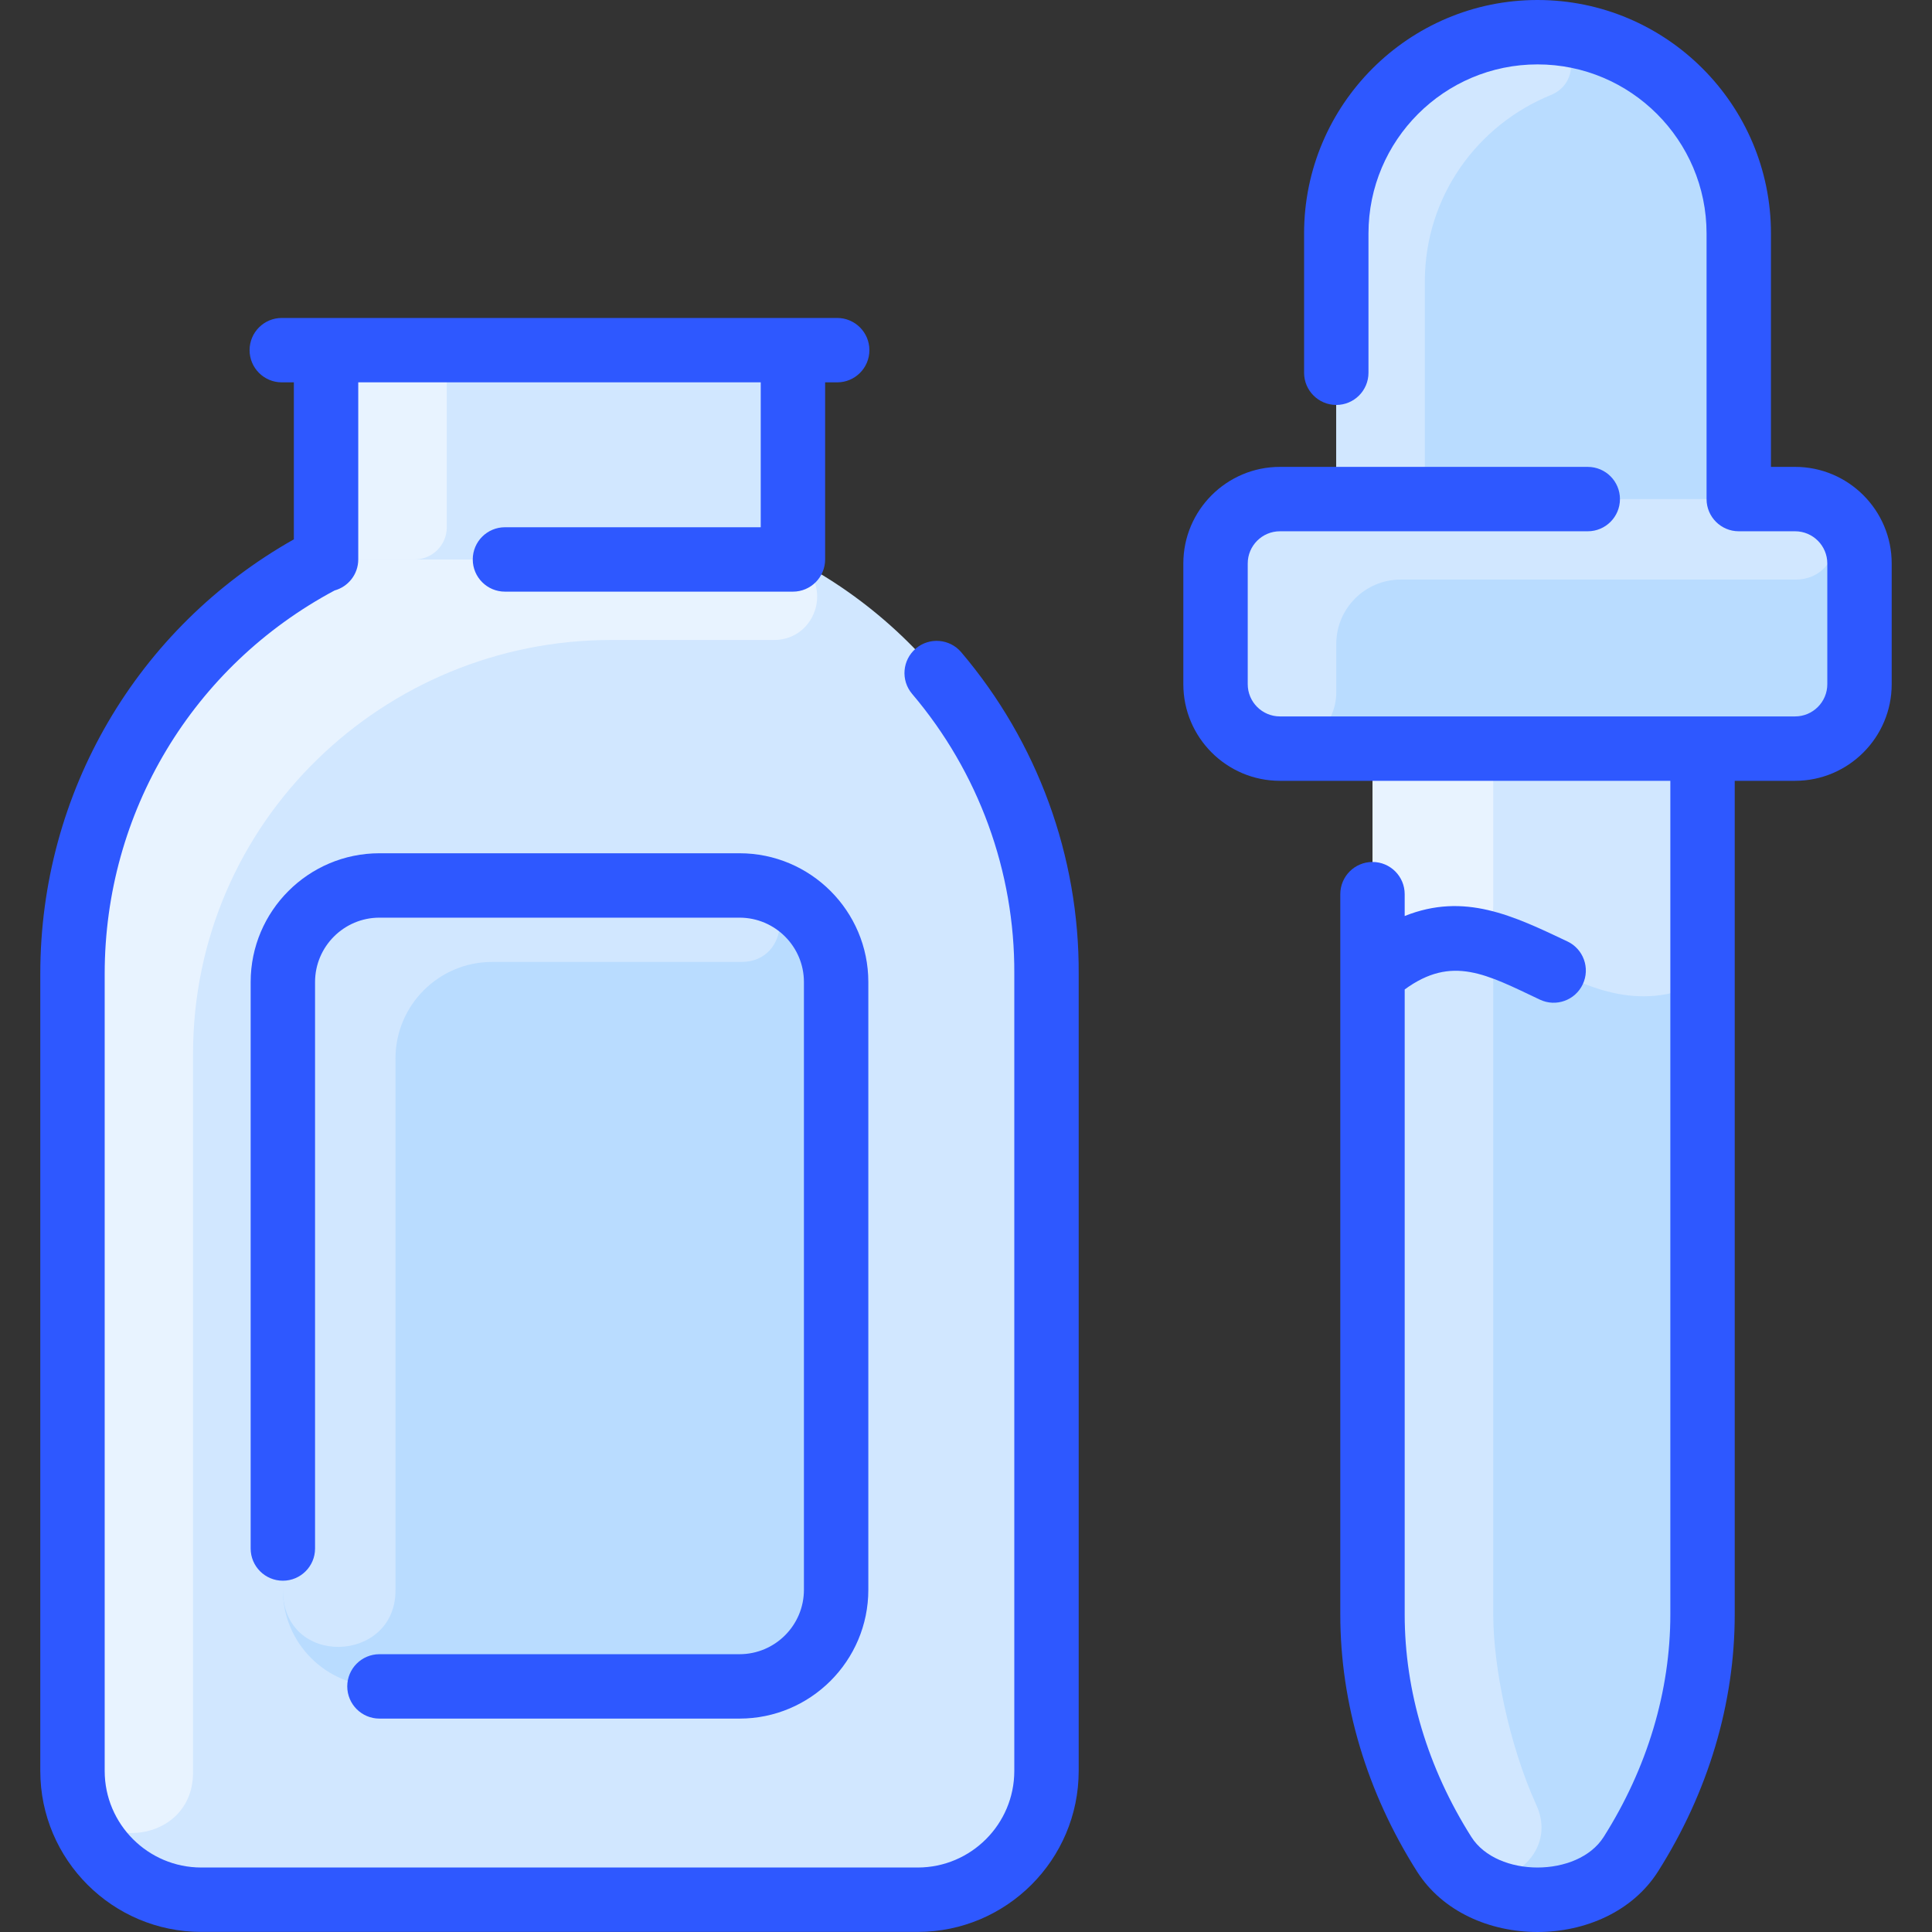 <svg id="Layer_1" enable-background="new 0 0 480.022 480.022" height="512" viewBox="0 0 480.022 480.022" width="512" xmlns="http://www.w3.org/2000/svg"><rect x="0" y="0" width="480.022" height="480.022" fill="#333333" stroke="none"/><path d="m197.011 138.77v-51.77h-116v51.77c-37.41 19.23-63 58.211-63 103.171v198.059c0 17.67 14.33 32 32 32h178c17.67 0 32-14.33 32-32v-198.06c0-44.96-25.59-83.94-63-103.17z" fill="#d1e7ff"/><path d="m151.743 159.01c-56.144.022-103.785 44.885-103.785 102.93v178.54c-.048 19.351-29.947 20.649-29.947-.48v-198.06c0-44.96 25.59-83.94 63-103.171 0 .359-5.671.23 116 .23v-.23c10.484 5.389 6.237 20.238-4.686 20.24h-40.582z" fill="#e8f3ff"/><path d="m111.011 95v36c0 4.418-3.582 8-8 8h-22v-52h22c4.418 0 8 3.582 8 8z" fill="#e8f3ff"/><path d="m207.741 244v151c0 13.25-10.74 24-24 24h-89.46c-13.26 0-24-10.75-24-24v-151c0-13.25 10.74-24 24-24h89.46c13.26 0 24 10.75 24 24z" fill="#b9dcff"/><path d="m184.97 220.031c12.179.614 11.479 18.969-.716 18.969h-61.973c-13.26 0-24.025 10.75-24.017 24v132.195c-.022 18.152-27.983 19.217-27.983-.195v-151c0-13.25 10.74-24 24-24 95.708 0 89.737-.017 90.689.031z" fill="#d1e7ff"/><path d="m446.011 124h-14v-66c0-27.61-22.39-50-50-50s-50 22.39-50 50v66h-14c-8.84 0-16 7.16-16 16v30c0 8.84 7.16 16 16 16h23v215.15c0 20.67 6.1 41.05 17.8 59.53 9.56 15.09 36.84 15.09 46.4 0 11.7-18.479 17.8-38.86 17.8-59.53v-215.15h23c8.84 0 16-7.16 16-16v-30c0-8.84-7.16-16-16-16z" fill="#d1e7ff"/><path d="m371.011 194v31.192c0 4.5-3.713 8.206-8.208 7.996-6.723-.314-13.828 1.872-21.792 8.811v-56h22c4.418.001 8 3.583 8 8.001z" fill="#e8f3ff"/><path d="m446.011 124h-14v-66c0-27.61-22.39-50-50-50s-50 22.39-50 50v66h-14c-8.84 0-16 7.16-16 16v30c0 8.84 7.16 16 16 16h128c8.84 0 16-7.16 16-16v-30c0-8.84-7.16-16-16-16z" fill="#b9dcff"/><path d="m423.011 244v157.15c0 20.67-6.1 41.05-17.8 59.53-9.56 15.09-36.84 15.09-46.4 0-11.7-18.48-17.8-38.86-17.8-59.53v-159.15c31-27 49 18 82 2z" fill="#b9dcff"/><g fill="#d1e7ff"><path d="m381.731 448.499c6.59 14.486-14.152 26.02-22.92 12.181-11.7-18.479-17.8-38.86-17.8-59.53v-159.15c8.268-7.205 15.611-9.285 22.561-8.765 4.189.314 7.439 3.785 7.439 7.986v159.929c0 12.854 3.894 32.344 10.72 47.349z"/><path d="m446.095 144h-98.084c-8.837 0-16 7.163-16 16v12c0 7.732-6.268 14-14 14-8.809 0-16-7.136-16-16v-30c0-8.837 7.163-16 16-16h128c13.923 0 13.007 20 .084 20z"/><path d="m382.291 8.001c8.869.049 11.229 12.28 3.013 15.62-18.024 7.326-31.293 24.967-31.293 46.379v45.889c0 4.48-3.632 8.111-8.111 8.111h-13.889v-65.106c0-27.629 22.144-51.048 50.28-50.893z"/></g><g fill="#2e58ff"><path d="m227.544 161.128c-3.368 2.86-3.779 7.909-.919 11.276 16.509 19.437 25.524 44.116 25.386 69.536v198.06c0 13.233-10.767 24-24 24h-178c-13.233 0-24-10.767-24-24v-198.06c0-40.07 21.85-76.393 57.127-95.235 3.384-.933 5.873-4.024 5.873-7.705v-44h100v36h-63.549c-4.418 0-8 3.582-8 8s3.582 8 8 8h71.549c4.418 0 8-3.582 8-8v-44h3c4.418 0 8-3.582 8-8s-3.582-8-8-8h-138c-4.418 0-8 3.582-8 8s3.582 8 8 8h3v39.005c-38.984 22.004-63 62.912-63 107.936v198.059c0 22.056 17.944 40 40 40h178c22.056 0 40-17.944 40-40v-198.016c.159-29.199-10.207-57.588-29.19-79.938-2.861-3.366-7.91-3.776-11.277-.918z"/><path d="m183.743 411h-89.464c-4.418 0-8 3.582-8 8s3.582 8 8 8h89.465c17.645 0 32-14.355 32-32v-151c0-17.645-14.355-32-32-32h-89.465c-17.645 0-32 14.355-32 32v140.742c0 4.418 3.582 8 8 8s8-3.582 8-8v-140.742c0-8.822 7.178-16 16-16h89.465c8.822 0 16 7.178 16 16v151c-.001 8.822-7.178 16-16.001 16z"/><path d="m446.011 116h-6v-58c0-31.981-26.019-58-58-58s-58 26.019-58 58v34.613c0 4.418 3.582 8 8 8s8-3.582 8-8v-34.613c0-23.159 18.841-42 42-42s42 18.841 42 42v66c0 4.418 3.582 8 8 8h14c4.411 0 8 3.589 8 8v30c0 4.411-3.589 8-8 8h-128c-4.411 0-8-3.589-8-8v-30c0-4.411 3.589-8 8-8h76.483c4.418 0 8-3.582 8-8s-3.582-8-8-8h-76.483c-13.233 0-24 10.767-24 24v30c0 13.233 10.767 24 24 24h97v207.148c0 19.041-5.728 38.147-16.562 55.254-6.415 10.128-26.459 10.132-32.876.001-10.835-17.107-16.563-36.214-16.563-55.255v-155.31c11.789-8.617 20.339-3.74 33.595 2.532 3.995 1.89 8.763.176 10.649-3.819s.173-8.758-3.819-10.649c-13.523-6.407-25.584-12.245-40.425-6.313v-5.428c0-4.418-3.582-8-8-8s-8 3.582-8 8v178.987c0 22.077 6.586 44.144 19.046 63.816 12.723 20.087 47.198 20.066 59.909-.001 12.459-19.672 19.045-41.738 19.045-63.815v-207.148h15c13.233 0 24-10.767 24-24v-30c.001-13.233-10.766-24-23.999-24z"/></g></svg>
